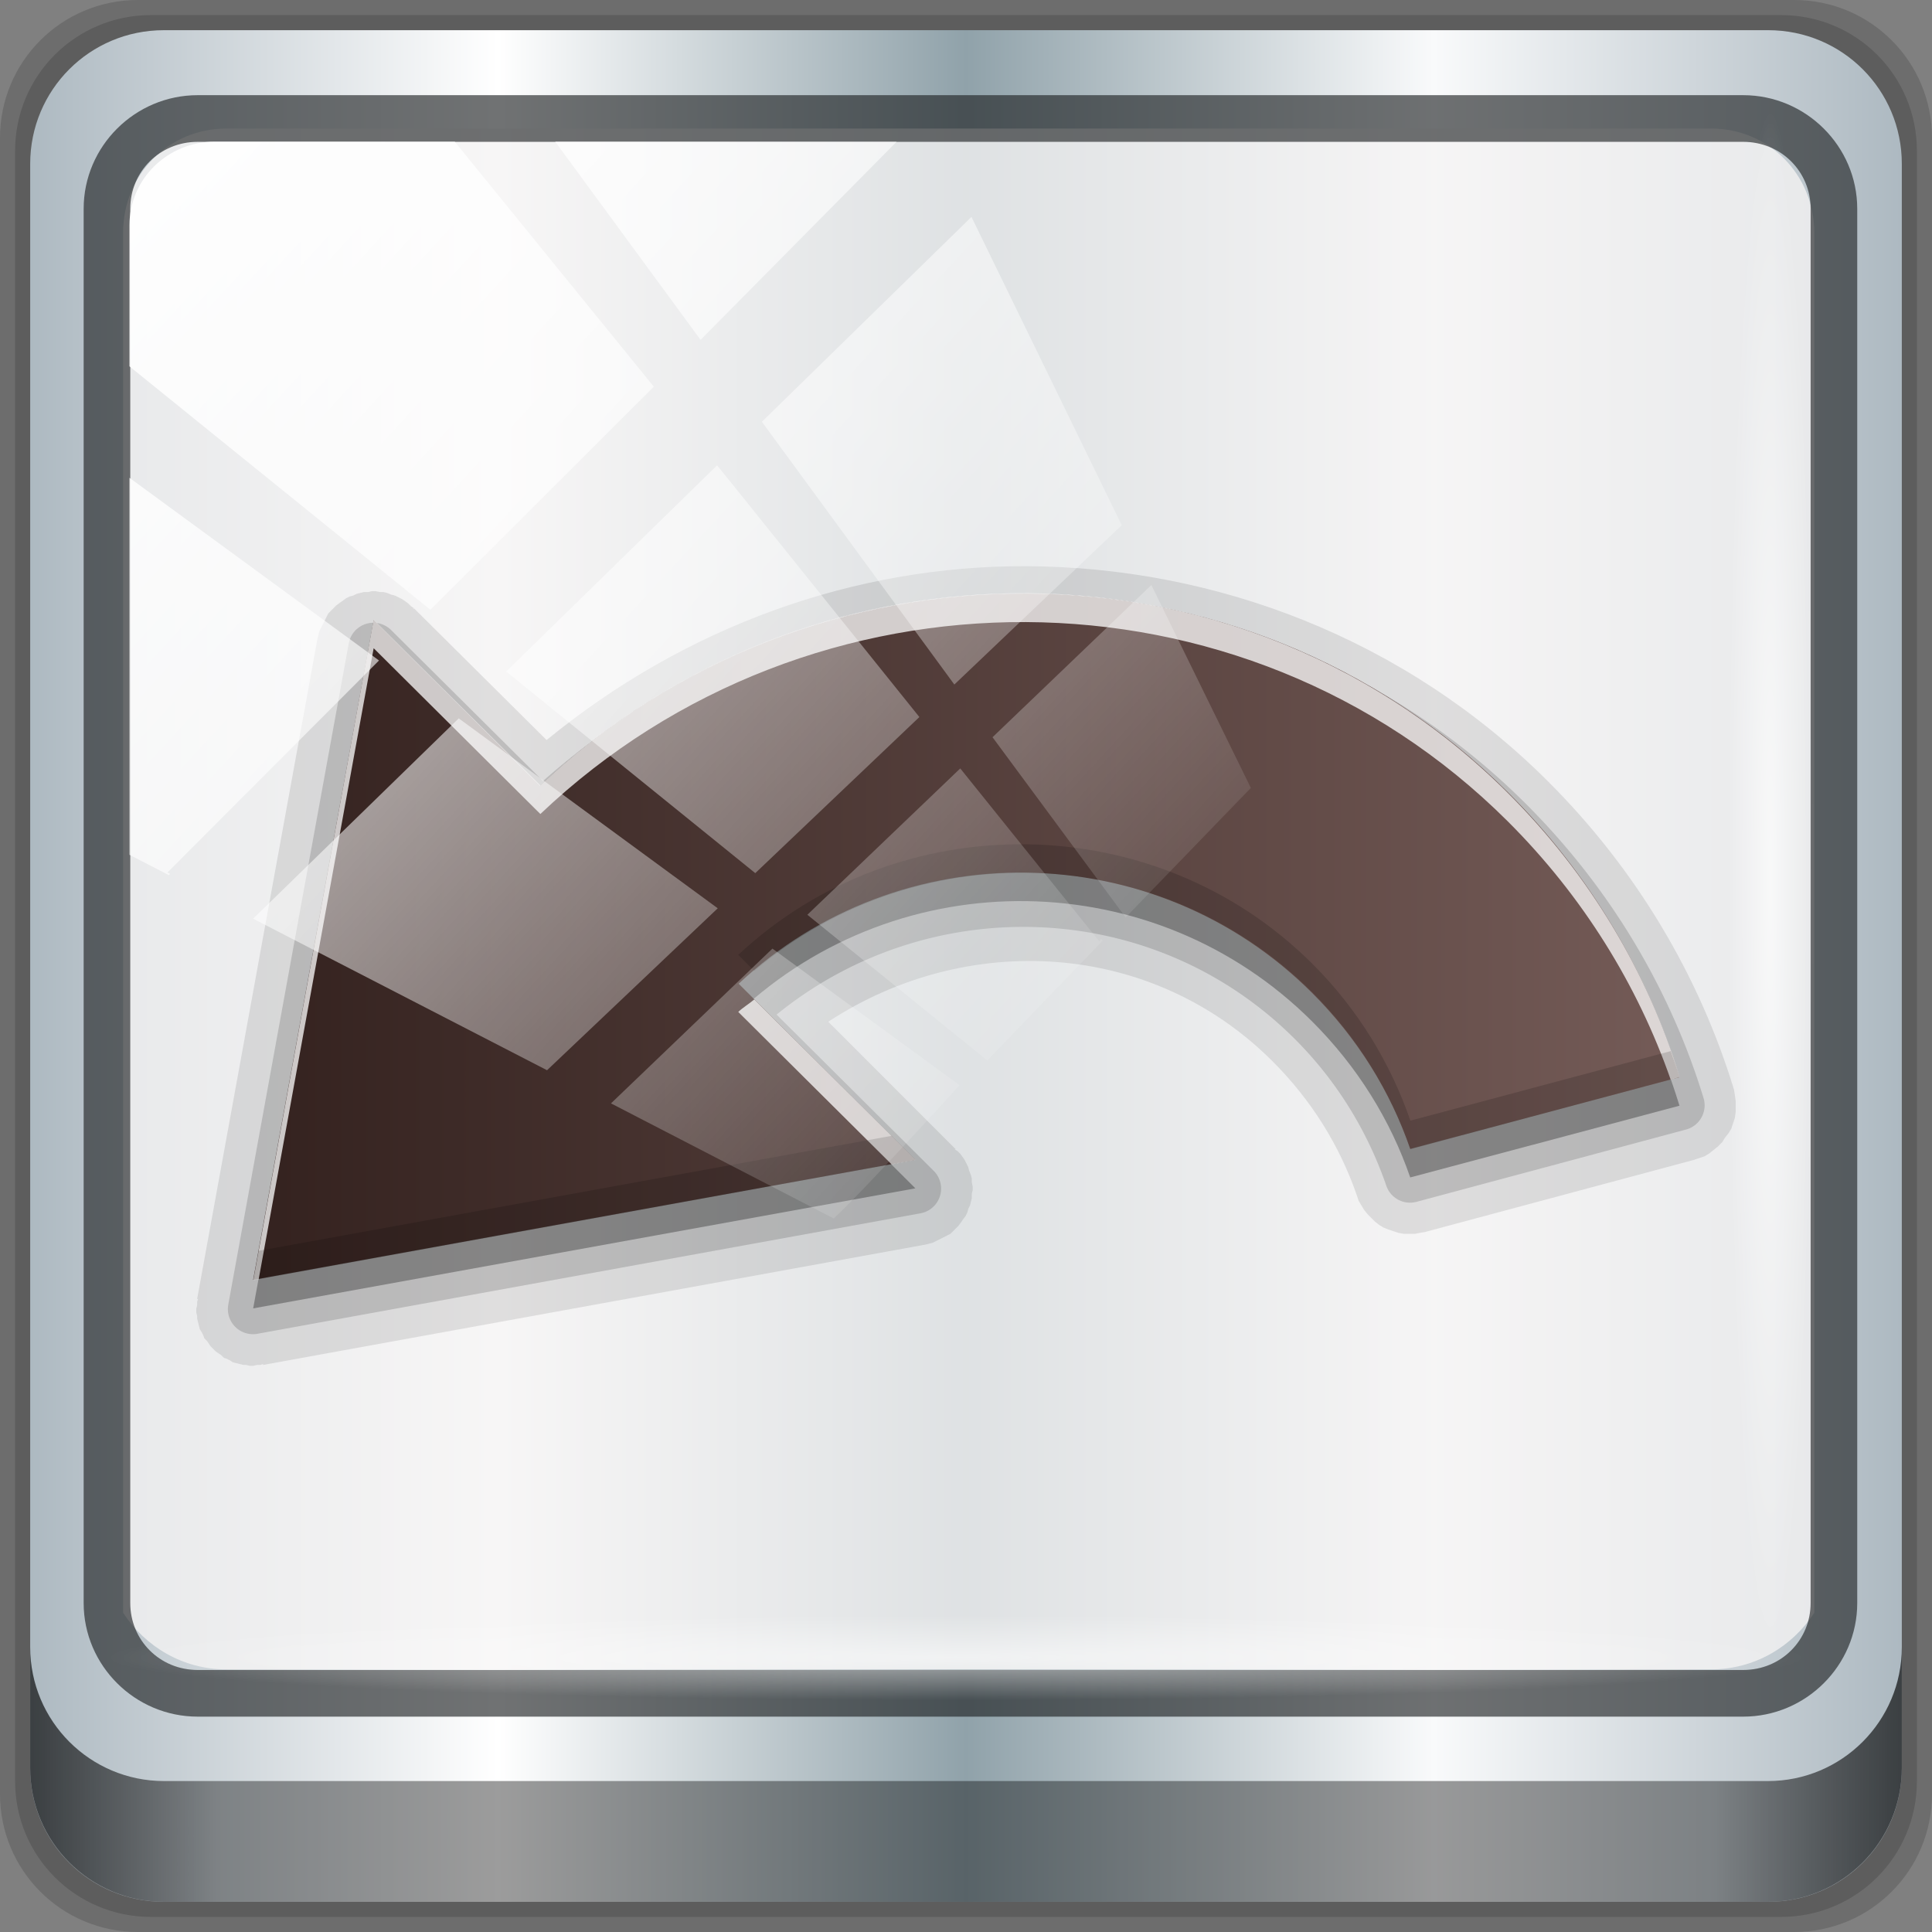 <?xml version="1.0" encoding="UTF-8" standalone="no"?>
<!-- Created with Inkscape (http://www.inkscape.org/) -->

<svg
   xmlns:dc="http://purl.org/dc/elements/1.1/"
   xmlns:cc="http://creativecommons.org/ns#"
   xmlns:rdf="http://www.w3.org/1999/02/22-rdf-syntax-ns#"
   xmlns:svg="http://www.w3.org/2000/svg"
   xmlns="http://www.w3.org/2000/svg"
   xmlns:xlink="http://www.w3.org/1999/xlink"
   xmlns:sodipodi="http://sodipodi.sourceforge.net/DTD/sodipodi-0.dtd"
   xmlns:inkscape="http://www.inkscape.org/namespaces/inkscape"
   width="96"
   height="96"
   viewBox="0 0 96 96"
   version="1.1"
   id="svg1072"
   inkscape:version="0.92.1 r15371"
   sodipodi:docname="undo.svg">
  <rect x="0" y="0" width="96" height="96" fill="#808080" stroke="none"/>
  <defs
     id="defs1066">
    <linearGradient
       inkscape:collect="always"
       xlink:href="#linearGradient6139-0"
       id="linearGradient4071"
       gradientUnits="userSpaceOnUse"
       gradientTransform="matrix(1.107,0,0,1.107,-4.994,-3.621)"
       x1="6"
       y1="47"
       x2="90"
       y2="47" />
    <linearGradient
       id="linearGradient6139-0">
      <stop
         id="stop6141-2"
         offset="0"
         style="stop-color:#adb9c1;stop-opacity:1;" />
      <stop
         style="stop-color:#ffffff;stop-opacity:1;"
         offset="0.25"
         id="stop6151-0" />
      <stop
         style="stop-color:#90a2aa;stop-opacity:1;"
         offset="0.5"
         id="stop6147-1" />
      <stop
         id="stop6149-4"
         offset="0.75"
         style="stop-color:#f9fafb;stop-opacity:1;" />
      <stop
         id="stop6143-4"
         offset="1"
         style="stop-color:#adb9c1;stop-opacity:1;" />
    </linearGradient>
    <linearGradient
       gradientTransform="translate(0.149,0.415)"
       inkscape:collect="always"
       xlink:href="#linearGradient3832-0-6-1-1"
       id="linearGradient4129"
       x1="1.5"
       y1="88.172"
       x2="94.5"
       y2="88.172"
       gradientUnits="userSpaceOnUse" />
    <linearGradient
       id="linearGradient3832-0-6-1-1">
      <stop
         style="stop-color:#000000;stop-opacity:1;"
         offset="0"
         id="stop3834-6-3-7-1" />
      <stop
         id="stop3872-2-4"
         offset="0.1"
         style="stop-color:#000000;stop-opacity:0.588;" />
      <stop
         style="stop-color:#000000;stop-opacity:0.588;"
         offset="0.9"
         id="stop3844-6-2-7-6" />
      <stop
         style="stop-color:#000000;stop-opacity:1;"
         offset="1"
         id="stop3836-5-0-2-9" />
    </linearGradient>
    <radialGradient
       inkscape:collect="always"
       xlink:href="#linearGradient3737"
       id="radialGradient7462"
       gradientUnits="userSpaceOnUse"
       gradientTransform="matrix(0.975,0,0,0.049,34.048,80.582)"
       cx="13.948"
       cy="44.893"
       fx="13.948"
       fy="44.893"
       r="43.199" />
    <linearGradient
       id="linearGradient3737">
      <stop
         offset="0"
         style="stop-color:#ffffff;stop-opacity:1"
         id="stop3739" />
      <stop
         offset="1"
         style="stop-color:#ffffff;stop-opacity:0"
         id="stop3741" />
    </linearGradient>
    <radialGradient
       inkscape:collect="always"
       xlink:href="#linearGradient3737"
       id="radialGradient7464"
       gradientUnits="userSpaceOnUse"
       gradientTransform="matrix(0.888,0,0,0.049,31.96,-90.317)"
       cx="13.948"
       cy="44.893"
       fx="13.948"
       fy="44.893"
       r="43.199" />
    <linearGradient
       inkscape:collect="always"
       xlink:href="#linearGradient3737"
       id="linearGradient4767"
       gradientUnits="userSpaceOnUse"
       x1="2.771"
       y1="-28.642"
       x2="50.528"
       y2="14.514" />
    <clipPath
       id="clipPath4156-4-1"
       clipPathUnits="userSpaceOnUse">
      <path
         inkscape:connector-curvature="0"
         id="path4158-0-8"
         d="m 27.046,-55.695 -14.214,13.321 h 0.061 l 15.653,21.771 10.231,-10.546 C 38.562,-32.302 27.468,-54.819 27.046,-55.695 Z M 9.647,-39.383 -5.241,-25.321 15.988,-7.806 26.372,-18.383 Z m 31.491,12.951 -9.741,9.714 8.945,12.458 7.781,-7.555 z m -49.84,4.379 -13.754,12.982 26.283,13.846 0.061,-0.062 -0.123,-0.062 L 13.599,-5.401 -8.702,-22.053 Z m 38.015,7.401 -9.803,9.775 11.579,9.559 7.628,-7.401 -8.669,-11.009 z m 20.187,5.674 -7.383,7.216 6.188,8.542 5.82,-6.137 z m -32.195,6.322 -9.557,9.498 13.662,7.185 7.934,-7.678 z m 23.312,2.374 -7.107,6.938 8.363,6.907 5.361,-5.674 -0.061,-0.092 -0.092,0.123 -6.464,-8.203 z m -8.73,8.542 -7.505,7.339 10.354,5.458 c 1.397,-1.321 5.675,-6.123 5.851,-6.322 z"
         style="opacity:0.6;fill:#ffffff;fill-opacity:1;stroke:none" />
    </clipPath>
    <linearGradient
       inkscape:collect="always"
       xlink:href="#linearGradient1111"
       id="linearGradient1105"
       x1="23.027"
       y1="43.926"
       x2="73.027"
       y2="43.926"
       gradientUnits="userSpaceOnUse"
       gradientTransform="matrix(1.417,0,0,1.417,-31.308,-24.616)" />
    <linearGradient
       id="linearGradient1111">
      <stop
         id="stop1107"
         style="stop-color:#34221f;stop-opacity:1"
         offset="0" />
      <stop
         id="stop1109"
         style="stop-color:#745b57;stop-opacity:1"
         offset="1" />
    </linearGradient>
  </defs>
  <sodipodi:namedview
     id="base"
     pagecolor="#ffffff"
     bordercolor="#666666"
     borderopacity="1.0"
     inkscape:pageopacity="0.0"
     inkscape:pageshadow="2"
     inkscape:zoom="3.5520834"
     inkscape:cx="16.750733"
     inkscape:cy="48"
     inkscape:document-units="px"
     inkscape:current-layer="g2574"
     showgrid="false"
     inkscape:showpageshadow="false"
     units="px"
     inkscape:lockguides="true"
     inkscape:window-width="1280"
     inkscape:window-height="972"
     inkscape:window-x="0"
     inkscape:window-y="26"
     inkscape:window-maximized="1">
    <sodipodi:guide
       position="0,0"
       orientation="0,96"
       id="guide1621"
       inkscape:locked="true" />
    <sodipodi:guide
       position="96,0"
       orientation="-96,0"
       id="guide1623"
       inkscape:locked="true" />
    <sodipodi:guide
       position="96,96"
       orientation="0,-96"
       id="guide1625"
       inkscape:locked="true" />
    <sodipodi:guide
       position="0,96"
       orientation="96,0"
       id="guide1627"
       inkscape:locked="true" />
  </sodipodi:namedview>
  <g
     inkscape:label="Livello 1"
     inkscape:groupmode="layer"
     id="layer1"
     transform="translate(0,-1026.52)">
    <g
       id="layer1-9"
       inkscape:label="Livello 1"
       transform="translate(0,-2.6e-5)">
      <g
         id="g2574"
         style="display:inline"
         transform="translate(-0.149,1026.105)">
        <path
           style="display:inline;opacity:0.15;fill:#000000;fill-opacity:1;fill-rule:nonzero;stroke:none"
           d="M 89.292,0.415 H 7.006 c -3.799,0 -6.857,3.058 -6.857,6.857 V 89.558 c 0,3.799 3.058,6.857 6.857,6.857 H 89.292 c 3.799,0 6.857,-3.058 6.857,-6.857 V 7.272 c 0,-3.799 -3.058,-6.857 -6.857,-6.857 z"
           id="path3288"
           inkscape:connector-curvature="0" />
        <path
           inkscape:connector-curvature="0"
           id="path4085"
           d="M 88.649,1.165 H 7.649 c -3.739,0 -6.75,3.01 -6.75,6.75 V 88.915 c 0,3.74 3.011,6.75 6.75,6.75 H 88.649 c 3.74,0 6.75,-3.01 6.75,-6.75 V 7.915 c 0,-3.739 -3.01,-6.75 -6.75,-6.75 z"
           style="display:inline;opacity:0.15;fill:#000000;fill-opacity:1;fill-rule:nonzero;stroke:none" />
        <path
           style="display:inline;fill:url(#linearGradient4071);fill-opacity:1;fill-rule:nonzero;stroke:none"
           d="M 88.006,1.915 H 8.292 c -3.68,0 -6.643,2.963 -6.643,6.643 V 88.272 c 0,3.68 2.963,6.643 6.643,6.643 H 88.006 c 3.68,0 6.643,-2.963 6.643,-6.643 V 8.558 c 0,-3.68 -2.963,-6.643 -6.643,-6.643 z"
           id="rect4251-1"
           inkscape:connector-curvature="0" />
        <path
           style="display:inline;opacity:0.779;fill:#f5f3f3;fill-opacity:1;fill-rule:nonzero;stroke:none;stroke-width:1.03"
           d="m 11.39,6.802 c -2.856,0 -5.124,2.288 -5.124,5.171 v 21.427 7.239 39.914 c 1.097,1.684 2.969,2.812 5.124,2.812 h 4.099 65.589 4.099 c 2.155,0 4.027,-1.127 5.124,-2.812 V 40.64 33.401 11.973 c 0,-2.883 -2.268,-5.171 -5.124,-5.171 z"
           id="path3400-6"
           inkscape:connector-curvature="0"
           sodipodi:nodetypes="sscccsccscccsss" />
        <path
           inkscape:connector-curvature="0"
           id="path4989"
           d="m 9.974,5.144 c -3.117,0 -5.668,2.54 -5.668,5.646 v 69.278 c 0,3.106 2.551,5.646 5.668,5.646 H 86.766 c 3.117,0 5.668,-2.54 5.668,-5.646 V 10.79 c 0,-3.106 -2.551,-5.646 -5.668,-5.646 z m 0,2.319 H 86.766 c 1.888,0 3.352,1.48 3.352,3.327 v 69.278 c 0,1.846 -1.464,3.327 -3.352,3.327 H 9.974 c -1.888,0 -3.352,-1.48 -3.352,-3.327 V 10.79 c 0,-1.846 1.464,-3.327 3.352,-3.327 z"
           style="color:#000000;font-style:normal;font-variant:normal;font-weight:normal;font-stretch:normal;font-size:medium;line-height:normal;font-family:Sans;-inkscape-font-specification:Sans;text-indent:0;text-align:start;text-decoration:none;text-decoration-line:none;letter-spacing:normal;word-spacing:normal;text-transform:none;writing-mode:lr-tb;direction:ltr;baseline-shift:baseline;text-anchor:start;display:inline;overflow:visible;visibility:visible;fill:#1f2224;fill-opacity:0.633;stroke:none;stroke-width:2.376;marker:none;enable-background:accumulate" />
        <path
           inkscape:connector-curvature="0"
           style="display:inline;opacity:0.658;fill:url(#linearGradient4129);fill-opacity:1;fill-rule:nonzero;stroke:none"
           d="m 1.649,82.259 v 6 c 0,3.68 2.976,6.656 6.656,6.656 H 87.993 c 3.68,0 6.656,-2.976 6.656,-6.656 v -6 c 0,3.68 -2.976,6.656 -6.656,6.656 H 8.305 c -3.68,0 -6.656,-2.976 -6.656,-6.656 z"
           id="path4118" />
        <rect
           style="opacity:0.55;fill:url(#radialGradient7462);fill-opacity:1;stroke:none"
           id="rect4131"
           width="84.25"
           height="4.25"
           x="5.524"
           y="80.665"
           rx="0"
           ry="4.25" />
        <rect
           ry="4.25"
           rx="0"
           y="-90.234"
           x="5.975"
           height="4.25"
           width="76.75"
           id="rect4141"
           style="opacity:0.669;fill:url(#radialGradient7464);fill-opacity:1;stroke:none"
           transform="rotate(90)" />
        <g
           style="display:inline"
           id="g1119"
           transform="translate(11.398,9.313)">
          <path
             d="M 39.741,19.236 C 31.233,19.201 22.829,22.213 15.911,27.874 L 9.311,21.318 v 0.044 c 8.221e-4,8.49e-4 -0.038,0.006 -0.044,0 0,0 0.044,-0.044 0.044,-0.044 -0.032,-0.03 -0.137,-0.093 -0.133,-0.089 0.005,0.005 -0.138,-0.137 -0.133,-0.133 0.006,0.004 -0.183,-0.137 -0.177,-0.133 0.006,0.004 -0.139,-0.092 -0.133,-0.089 0.006,0.004 -0.184,-0.092 -0.177,-0.089 0.006,0.003 -0.184,-0.091 -0.177,-0.089 0.007,0.003 -0.184,-0.047 -0.177,-0.044 0.007,0.002 -0.228,-0.09 -0.221,-0.089 0.007,0.002 -0.184,-0.046 -0.177,-0.044 0.007,0.001 -0.184,-7.88e-4 -0.177,0 0.007,7.88e-4 -0.229,-0.045 -0.221,-0.044 0.007,3e-4 -0.184,1.9e-4 -0.177,0 0.007,-1.9e-4 -0.184,0.045 -0.177,0.044 0.007,-6.78e-4 -0.228,0.001 -0.221,0 0.007,-0.001 -0.184,0.046 -0.177,0.044 0.007,-0.002 -0.184,0.046 -0.177,0.044 0.007,-0.002 -0.184,0.091 -0.177,0.089 0.007,-0.003 -0.184,0.047 -0.177,0.044 0.006,-0.003 -0.183,0.092 -0.177,0.089 0.006,-0.003 -0.183,0.137 -0.177,0.133 0.006,-0.004 -0.139,0.093 -0.133,0.089 0.006,-0.004 -0.183,0.138 -0.177,0.133 0.005,-0.005 -0.138,0.138 -0.133,0.133 0.005,-0.005 -0.138,0.138 -0.133,0.133 0.005,-0.005 -0.137,0.139 -0.133,0.133 0.004,-0.006 -0.092,0.183 -0.089,0.177 0.004,-0.006 -0.092,0.183 -0.089,0.177 0.003,-0.006 -0.092,0.184 -0.089,0.177 0.003,-0.006 -0.091,0.184 -0.089,0.177 0.003,-0.007 -0.091,0.184 -0.089,0.177 0.002,-0.007 -0.046,0.184 -0.044,0.177 0.002,-0.007 -0.045,0.184 -0.044,0.177 L -1.453,55.647 h 0.044 c -0.008,0.047 -0.045,0.138 -0.044,0.133 8.192e-4,-0.006 -4.38e-4,0.183 0,0.177 4.38e-4,-0.006 -0.044,0.183 -0.044,0.177 5.52e-5,-0.006 3.288e-4,0.183 0,0.177 -3.289e-4,-0.006 0.045,0.183 0.044,0.177 -7.102e-4,-0.006 0.001,0.139 0,0.133 -0.001,-0.006 0.046,0.183 0.044,0.177 -0.001,-0.006 0.046,0.183 0.044,0.177 -0.002,-0.006 0.046,0.183 0.044,0.177 -0.002,-0.006 0.091,0.139 0.089,0.133 -0.003,-0.006 0.091,0.183 0.089,0.177 -0.003,-0.005 0.048,0.138 0.044,0.133 -0.003,-0.005 0.136,0.138 0.133,0.133 -0.004,-0.005 0.092,0.138 0.089,0.133 -0.004,-0.005 0.093,0.138 0.089,0.133 -0.004,-0.005 0.137,0.137 0.133,0.133 -0.004,-0.004 0.138,0.137 0.133,0.133 -0.005,-0.004 0.138,0.092 0.133,0.089 -0.005,-0.004 0.138,0.092 0.133,0.089 -0.005,-0.004 0.138,0.136 0.133,0.133 -0.005,-0.003 0.138,0.047 0.133,0.044 -0.006,-0.003 0.183,0.091 0.177,0.089 -0.006,-0.003 0.139,0.091 0.133,0.089 -0.006,-0.002 0.183,0.046 0.177,0.044 -0.006,-0.002 0.183,0.046 0.177,0.044 -0.006,-0.001 0.183,0.045 0.177,0.044 -0.006,-0.001 0.139,7.1e-4 0.133,0 -0.006,-7.1e-4 0.183,0.045 0.177,0.044 -0.006,-3.28e-4 0.183,-5.5e-5 0.177,0 -0.006,5.6e-5 0.183,-0.045 0.177,-0.044 -0.006,4.38e-4 0.183,-8.2e-4 0.177,0 -0.005,6.26e-4 0.086,-0.037 0.133,-0.044 v 0.044 L 34.736,52.945 c -0.007,0.001 0.184,-0.046 0.177,-0.044 -0.007,0.002 0.184,-0.046 0.177,-0.044 -0.007,0.002 0.184,-0.091 0.177,-0.089 -0.007,0.003 0.184,-0.092 0.177,-0.089 -0.006,0.003 0.183,-0.092 0.177,-0.089 -0.006,0.003 0.183,-0.092 0.177,-0.089 -0.006,0.004 0.183,-0.093 0.177,-0.089 -0.006,0.004 0.138,-0.138 0.133,-0.133 -0.005,0.005 0.138,-0.138 0.133,-0.133 -0.005,0.005 0.138,-0.138 0.133,-0.133 -0.005,0.005 0.137,-0.183 0.133,-0.177 -0.004,0.006 0.092,-0.139 0.089,-0.133 -0.004,0.006 0.136,-0.183 0.133,-0.177 -0.003,0.006 0.092,-0.184 0.089,-0.177 -0.003,0.006 0.047,-0.184 0.044,-0.177 -0.003,0.007 0.091,-0.184 0.089,-0.177 -0.002,0.007 0.046,-0.184 0.044,-0.177 -0.002,0.007 0.045,-0.184 0.044,-0.177 -0.001,0.007 6.78e-4,-0.229 0,-0.221 -6.77e-4,0.007 0.044,-0.184 0.044,-0.177 -1.9e-4,0.007 -3e-4,-0.184 0,-0.177 3.01e-4,0.007 -0.045,-0.229 -0.044,-0.221 7.89e-4,0.007 -0.001,-0.184 0,-0.177 0.001,0.007 -0.046,-0.184 -0.044,-0.177 0.002,0.007 -0.091,-0.228 -0.089,-0.221 0.002,0.007 -0.047,-0.184 -0.044,-0.177 0.003,0.006 -0.092,-0.184 -0.089,-0.177 0.003,0.006 -0.092,-0.183 -0.089,-0.177 0.004,0.006 -0.093,-0.139 -0.089,-0.133 0.004,0.006 -0.137,-0.183 -0.133,-0.177 0.004,0.005 -0.138,-0.138 -0.133,-0.133 0.004,0.004 -0.103,-0.057 -0.133,-0.089 0,0 0.044,-0.044 0.044,-0.044 h -0.044 L 29.908,41.871 c 6.867,-4.502 16.029,-4.059 22.059,1.949 1.956,1.949 3.362,4.234 4.208,6.689 -0.003,-0.009 0.093,0.275 0.089,0.266 -0.004,-0.009 0.138,0.23 0.133,0.221 -0.005,-0.008 0.138,0.229 0.133,0.221 -0.005,-0.008 0.183,0.229 0.177,0.221 -0.006,-0.007 0.184,0.184 0.177,0.177 -0.007,-0.007 0.185,0.183 0.177,0.177 -0.007,-0.006 0.23,0.182 0.221,0.177 -0.008,-0.005 0.23,0.137 0.221,0.133 -0.009,-0.004 0.23,0.092 0.221,0.089 -0.009,-0.004 0.275,0.091 0.266,0.089 -0.009,-0.003 0.275,0.091 0.266,0.089 -0.009,-0.002 0.275,0.045 0.266,0.044 -0.01,-0.001 0.275,1.6e-4 0.266,0 -0.01,-1.6e-4 0.275,-7.47e-4 0.266,0 -0.01,7.47e-4 0.231,-0.046 0.221,-0.044 -0.009,0.002 0.275,-0.047 0.266,-0.044 l 13.377,-3.588 c -0.01,0.003 0.275,-0.092 0.266,-0.089 -0.01,0.004 0.275,-0.093 0.266,-0.089 -0.009,0.004 0.23,-0.138 0.221,-0.133 -0.009,0.005 0.23,-0.183 0.221,-0.177 -0.008,0.006 0.229,-0.184 0.221,-0.177 -0.007,0.007 0.228,-0.229 0.221,-0.221 -0.007,0.008 0.139,-0.23 0.133,-0.221 -0.006,0.008 0.182,-0.23 0.177,-0.221 -0.005,0.009 0.137,-0.231 0.133,-0.221 -0.004,0.009 0.092,-0.276 0.089,-0.266 -0.003,0.01 0.091,-0.276 0.089,-0.266 -0.002,0.01 0.046,-0.32 0.044,-0.31 -0.001,0.01 2.08e-4,-0.276 0,-0.266 -2.08e-4,0.01 -8.14e-4,-0.276 0,-0.266 8.14e-4,0.01 -0.046,-0.32 -0.044,-0.31 0.002,0.01 -0.047,-0.276 -0.044,-0.266 C 73.196,39.628 70.085,34.327 65.654,29.911 58.527,22.81 49.131,19.275 39.741,19.236 Z"
             id="path3949"
             style="display:inline;opacity:0.1;fill:#000000;fill-opacity:1;stroke:none;stroke-width:1.417"
             inkscape:connector-curvature="0" />
          <path
             d="M 39.741,20.787 C 31.133,20.751 22.566,23.86 15.734,29.911 L 8.203,22.426 A 1.247,1.247 0 0 0 6.077,23.09 L 0.097,55.912 A 1.247,1.247 0 0 0 1.559,57.374 L 34.47,51.394 a 1.247,1.247 0 0 0 0.664,-2.126 L 27.339,41.517 c 7.562,-6.155 18.694,-5.82 25.735,1.196 2.131,2.124 3.644,4.643 4.562,7.309 a 1.247,1.247 0 0 0 1.506,0.797 l 13.377,-3.588 a 1.247,1.247 0 0 0 0.886,-1.55 C 71.764,40.311 68.796,35.253 64.546,31.019 57.719,24.216 48.745,20.823 39.741,20.787 Z"
             id="path3945"
             style="display:inline;opacity:0.15;fill:#000000;fill-opacity:1;stroke:none;stroke-width:1.417"
             inkscape:connector-curvature="0" />
          <path
             d="M 7.318,23.329 1.331,56.115 34.236,50.15 25.455,41.4 c 8.028,-7.514 20.651,-7.358 28.483,0.445 2.272,2.263 3.908,4.925 4.886,7.763 L 72.203,46.045 C 70.62,40.869 67.782,35.977 63.677,31.887 50.501,18.759 29.043,18.792 15.588,31.569 l -8.27,-8.24 z"
             inkscape:connector-curvature="0"
             id="path3939"
             style="display:inline;opacity:0.3;fill:#000000;fill-opacity:1;stroke:none;stroke-width:1.417" />
          <path
             d="M 7.318,21.912 1.331,54.698 34.236,48.732 25.455,39.983 c 8.028,-7.514 20.651,-7.358 28.483,0.445 2.272,2.263 3.908,4.925 4.886,7.763 L 72.203,44.628 C 70.62,39.452 67.782,34.56 63.677,30.47 50.501,17.341 29.043,17.375 15.588,30.152 L 7.318,21.911 Z"
             inkscape:connector-curvature="0"
             id="path3917"
             style="display:inline;fill:url(#linearGradient1105);fill-opacity:1;stroke:none;stroke-width:1.417" />
          <path
             d="M 38.102,20.609 C 29.956,20.955 21.907,24.144 15.601,30.133 l -8.283,-8.239 -5.98,32.822 0.266,-0.044 5.714,-31.361 8.283,8.239 c 13.454,-12.777 34.883,-12.774 48.06,0.354 3.759,3.745 6.463,8.152 8.106,12.845 l 0.443,-0.133 C 70.627,39.441 67.765,34.577 63.661,30.487 56.661,23.513 47.335,20.217 38.102,20.609 Z M 26.231,40.764 c -0.256,0.217 -0.55,0.389 -0.797,0.62 l 7.619,7.574 1.196,-0.221 z"
             inkscape:connector-curvature="0"
             id="path3921"
             style="display:inline;opacity:0.75;fill:#ffffff;fill-opacity:1;stroke:none;stroke-width:1.417" />
          <path
             d="m 39.786,33.056 c -5.138,-0.075 -10.337,1.736 -14.352,5.493 l 0.797,0.797 c 8.047,-6.824 20.138,-6.5 27.729,1.063 2.272,2.263 3.894,4.958 4.872,7.796 l 13.377,-3.588 c -0.133,-0.436 -0.292,-0.853 -0.443,-1.285 l -12.934,3.455 c -0.978,-2.838 -2.601,-5.533 -4.872,-7.796 -3.916,-3.902 -9.036,-5.86 -14.174,-5.936 z M 33.053,47.541 1.603,53.255 1.338,54.716 34.249,48.737 Z"
             inkscape:connector-curvature="0"
             id="path3930"
             style="display:inline;opacity:0.15;fill:#000000;fill-opacity:1;stroke:none;stroke-width:1.417" />
        </g>
        <rect
           transform="matrix(1.069,0,0,1.048,4.444,38.894)"
           style="opacity:0.958;fill:url(#linearGradient4767);fill-opacity:1;stroke:none"
           id="rect4146"
           width="75.966"
           height="69.024"
           x="2"
           y="-30"
           rx="3.957"
           ry="3.957"
           clip-path="url(#clipPath4156-4-1)" />
      </g>
    </g>
  </g>
</svg>
